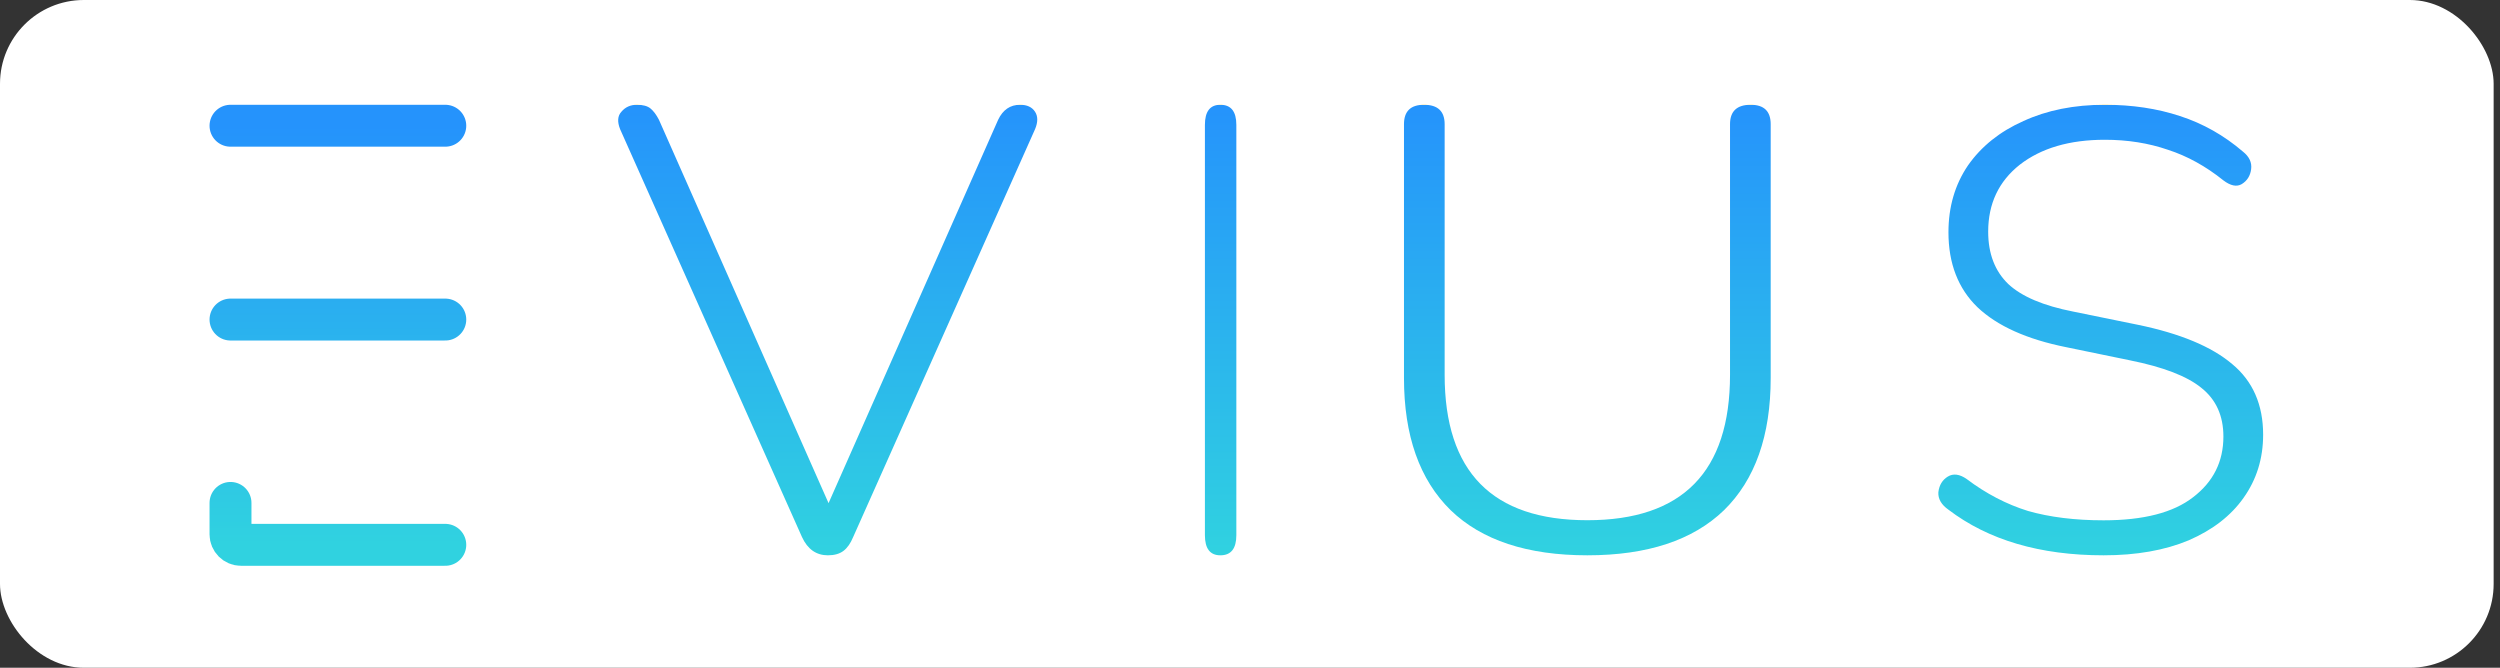 <svg width="307" height="82" viewBox="0 0 307 82" fill="none" xmlns="http://www.w3.org/2000/svg">
<rect x="0" y="0" width="307" height="82" fill="#333333" stroke="none"/>
<rect width="306.219" height="82" rx="10.293" fill="white"/>
<path d="M28.306 15.44H41.494H54.682M28.306 39.242H41.494H54.682M54.682 66.905H29.593C28.882 66.905 28.306 66.329 28.306 65.618V61.758" stroke="url(#paint0_linear_3153_508)" stroke-width="5.147" stroke-linecap="round" stroke-linejoin="round"/>
<path d="M101.666 68.192C100.236 68.192 99.176 67.446 98.487 65.954L76.155 15.876C75.784 14.95 75.837 14.229 76.314 13.715C76.791 13.149 77.426 12.866 78.221 12.866C78.963 12.866 79.519 13.021 79.89 13.329C80.261 13.638 80.605 14.101 80.923 14.718L101.746 61.787L122.568 14.718C123.151 13.484 124.052 12.866 125.271 12.866C126.118 12.866 126.728 13.149 127.099 13.715C127.469 14.281 127.469 15.001 127.099 15.876L104.766 65.954C104.448 66.725 104.051 67.291 103.574 67.651C103.097 68.011 102.461 68.192 101.666 68.192Z" fill="url(#paint1_linear_3153_508)"/>
<path d="M149.861 68.192C148.596 68.192 147.963 67.368 147.963 65.722V15.335C147.963 13.689 148.596 12.866 149.861 12.866C151.169 12.866 151.823 13.689 151.823 15.335V65.722C151.823 67.368 151.169 68.192 149.861 68.192Z" fill="url(#paint2_linear_3153_508)"/>
<path d="M194.925 68.192C187.556 68.192 181.961 66.345 178.14 62.651C174.319 58.907 172.409 53.495 172.409 46.415V15.252C172.409 13.662 173.228 12.866 174.865 12.866C176.557 12.866 177.403 13.662 177.403 15.252V46.031C177.403 57.932 183.244 63.883 194.925 63.883C206.606 63.883 212.447 57.932 212.447 46.031V15.252C212.447 13.662 213.293 12.866 214.985 12.866C216.622 12.866 217.441 13.662 217.441 15.252V46.415C217.441 53.495 215.531 58.907 211.71 62.651C207.889 66.345 202.294 68.192 194.925 68.192Z" fill="url(#paint3_linear_3153_508)"/>
<path d="M258.321 68.192C250.525 68.192 244.175 66.324 239.27 62.59C238.393 61.976 237.98 61.26 238.031 60.441C238.135 59.572 238.522 58.932 239.193 58.523C239.864 58.114 240.639 58.216 241.516 58.83C243.891 60.62 246.395 61.925 249.028 62.743C251.712 63.511 254.81 63.895 258.321 63.895C263.225 63.895 266.891 62.948 269.317 61.055C271.795 59.163 273.034 56.681 273.034 53.612C273.034 51.054 272.131 49.059 270.324 47.627C268.568 46.194 265.651 45.069 261.573 44.251L253.752 42.639C248.899 41.667 245.259 40.03 242.833 37.728C240.458 35.426 239.27 32.357 239.27 28.52C239.27 25.4 240.071 22.663 241.671 20.309C243.323 17.956 245.595 16.14 248.486 14.861C251.377 13.531 254.707 12.866 258.475 12.866C261.831 12.866 264.903 13.327 267.691 14.248C270.53 15.168 273.111 16.626 275.435 18.621C276.209 19.235 276.545 19.951 276.441 20.77C276.338 21.588 275.951 22.202 275.28 22.612C274.66 22.97 273.912 22.816 273.034 22.151C270.866 20.412 268.594 19.159 266.219 18.391C263.845 17.573 261.263 17.163 258.475 17.163C254.139 17.163 250.654 18.187 248.021 20.233C245.44 22.279 244.149 25.016 244.149 28.443C244.149 31.155 244.975 33.303 246.627 34.889C248.279 36.424 250.938 37.549 254.603 38.265L262.502 39.877C267.717 40.951 271.589 42.562 274.118 44.711C276.648 46.808 277.913 49.699 277.913 53.382C277.913 56.298 277.113 58.881 275.512 61.132C273.963 63.332 271.718 65.071 268.775 66.35C265.832 67.578 262.347 68.192 258.321 68.192Z" fill="url(#paint4_linear_3153_508)"/>
<defs>
<linearGradient id="paint0_linear_3153_508" x1="41.494" y1="15.44" x2="41.494" y2="66.905" gradientUnits="userSpaceOnUse">
<stop stop-color="#2593FC"/>
<stop offset="1" stop-color="#30D2E0"/>
</linearGradient>
<linearGradient id="paint1_linear_3153_508" x1="101.644" y1="12.866" x2="101.644" y2="68.192" gradientUnits="userSpaceOnUse">
<stop stop-color="#E0C230"/>
<stop offset="0" stop-color="#2593FC"/>
<stop offset="1" stop-color="#30D2E0"/>
</linearGradient>
<linearGradient id="paint2_linear_3153_508" x1="149.893" y1="12.866" x2="149.893" y2="68.192" gradientUnits="userSpaceOnUse">
<stop stop-color="#E0C230"/>
<stop offset="0" stop-color="#2593FC"/>
<stop offset="1" stop-color="#30D2E0"/>
</linearGradient>
<linearGradient id="paint3_linear_3153_508" x1="194.925" y1="12.866" x2="194.925" y2="68.192" gradientUnits="userSpaceOnUse">
<stop stop-color="#E0C230"/>
<stop offset="0" stop-color="#2593FC"/>
<stop offset="1" stop-color="#30D2E0"/>
</linearGradient>
<linearGradient id="paint4_linear_3153_508" x1="257.97" y1="12.866" x2="257.97" y2="68.192" gradientUnits="userSpaceOnUse">
<stop stop-color="#E0C230"/>
<stop offset="0" stop-color="#2593FC"/>
<stop offset="1" stop-color="#30D2E0"/>
</linearGradient>
</defs>
</svg>
